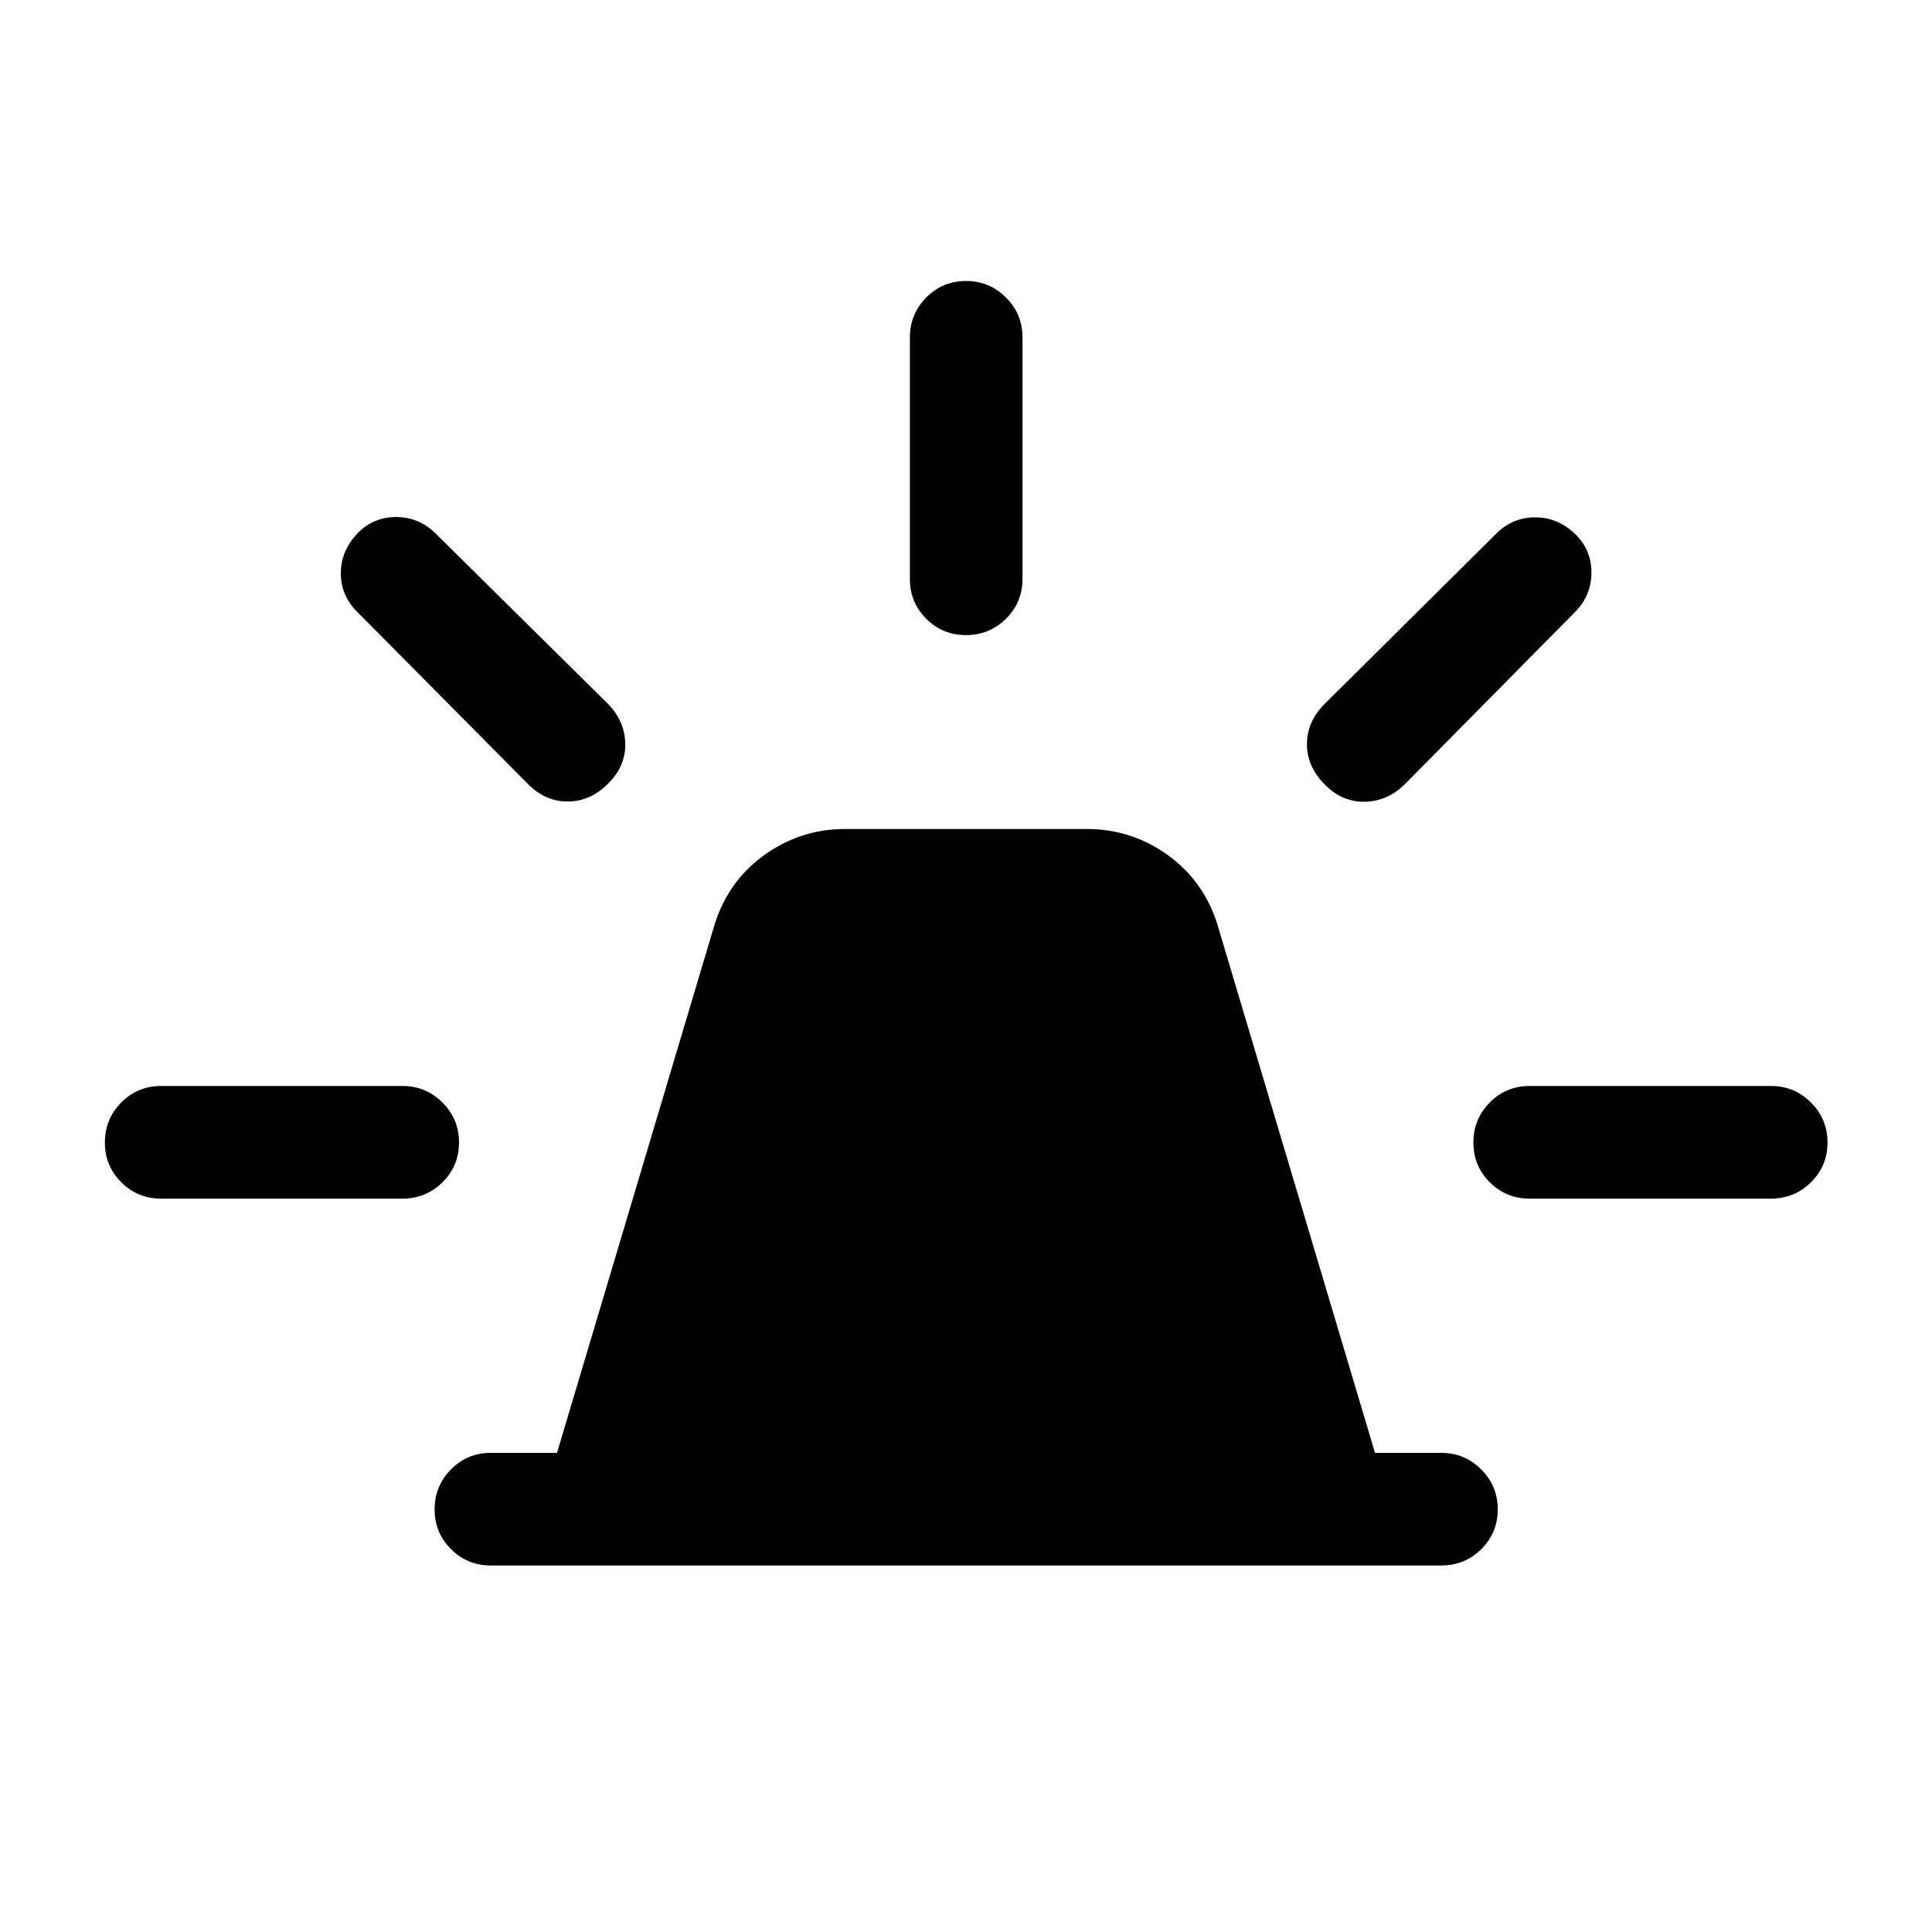 <svg xmlns="http://www.w3.org/2000/svg" height="24" viewBox="0 -960 960 960" width="24"><path d="M243.85-182.12q-11.64 0-19.76-8.13-8.13-8.12-8.13-19.76 0-11.64 8.13-19.86 8.12-8.21 19.76-8.21h32.92l77.88-261.11q6.54-22.39 24.7-35.64 18.15-13.25 40.57-13.25h120.16q22.42 0 40.57 13.25 18.16 13.25 24.7 35.64l77.88 261.11h32.92q11.64 0 19.86 8.23 8.22 8.22 8.22 19.86 0 11.64-8.22 19.76-8.22 8.11-19.86 8.11h-472.3Zm208.27-490.19v-120q0-11.63 8.12-19.85 8.13-8.22 19.77-8.22 11.64 0 19.85 8.22 8.22 8.22 8.22 19.85v120q0 11.64-8.23 19.76-8.22 8.13-19.86 8.13-11.64 0-19.76-8.13-8.11-8.12-8.11-19.76Zm206.11 62.04 85.69-85q8.12-7.81 19.27-7.67 11.16.13 19.84 8.62 7.74 7.74 7.74 18.86 0 11.11-7.81 19.23l-85 86q-8.61 8.42-19.86 8.61-11.25.2-19.87-8.61-8.81-8.81-8.81-20.02 0-11.21 8.81-20.02ZM760-420.38h120q11.63 0 19.86 8.22 8.22 8.23 8.22 19.87t-8.22 19.75q-8.23 8.12-19.86 8.12H760q-11.63 0-19.76-8.13-8.12-8.13-8.12-19.77 0-11.64 8.12-19.85 8.13-8.21 19.76-8.21ZM262.23-570.54l-85-85.69q-8-8.12-7.86-19.27.13-11.15 8.62-19.84 7.74-7.74 18.86-7.74 11.11 0 19.23 7.81l86 85q8.42 8.62 8.61 19.87.19 11.25-8.61 19.86-8.81 8.81-20.02 8.81-11.21 0-19.83-8.81ZM80-364.42q-11.63 0-19.76-8.13-8.12-8.13-8.12-19.77 0-11.64 8.12-19.85 8.13-8.21 19.76-8.21h120q11.63 0 19.86 8.22 8.22 8.23 8.22 19.87t-8.22 19.75q-8.23 8.12-19.86 8.12H80Z"/></svg>